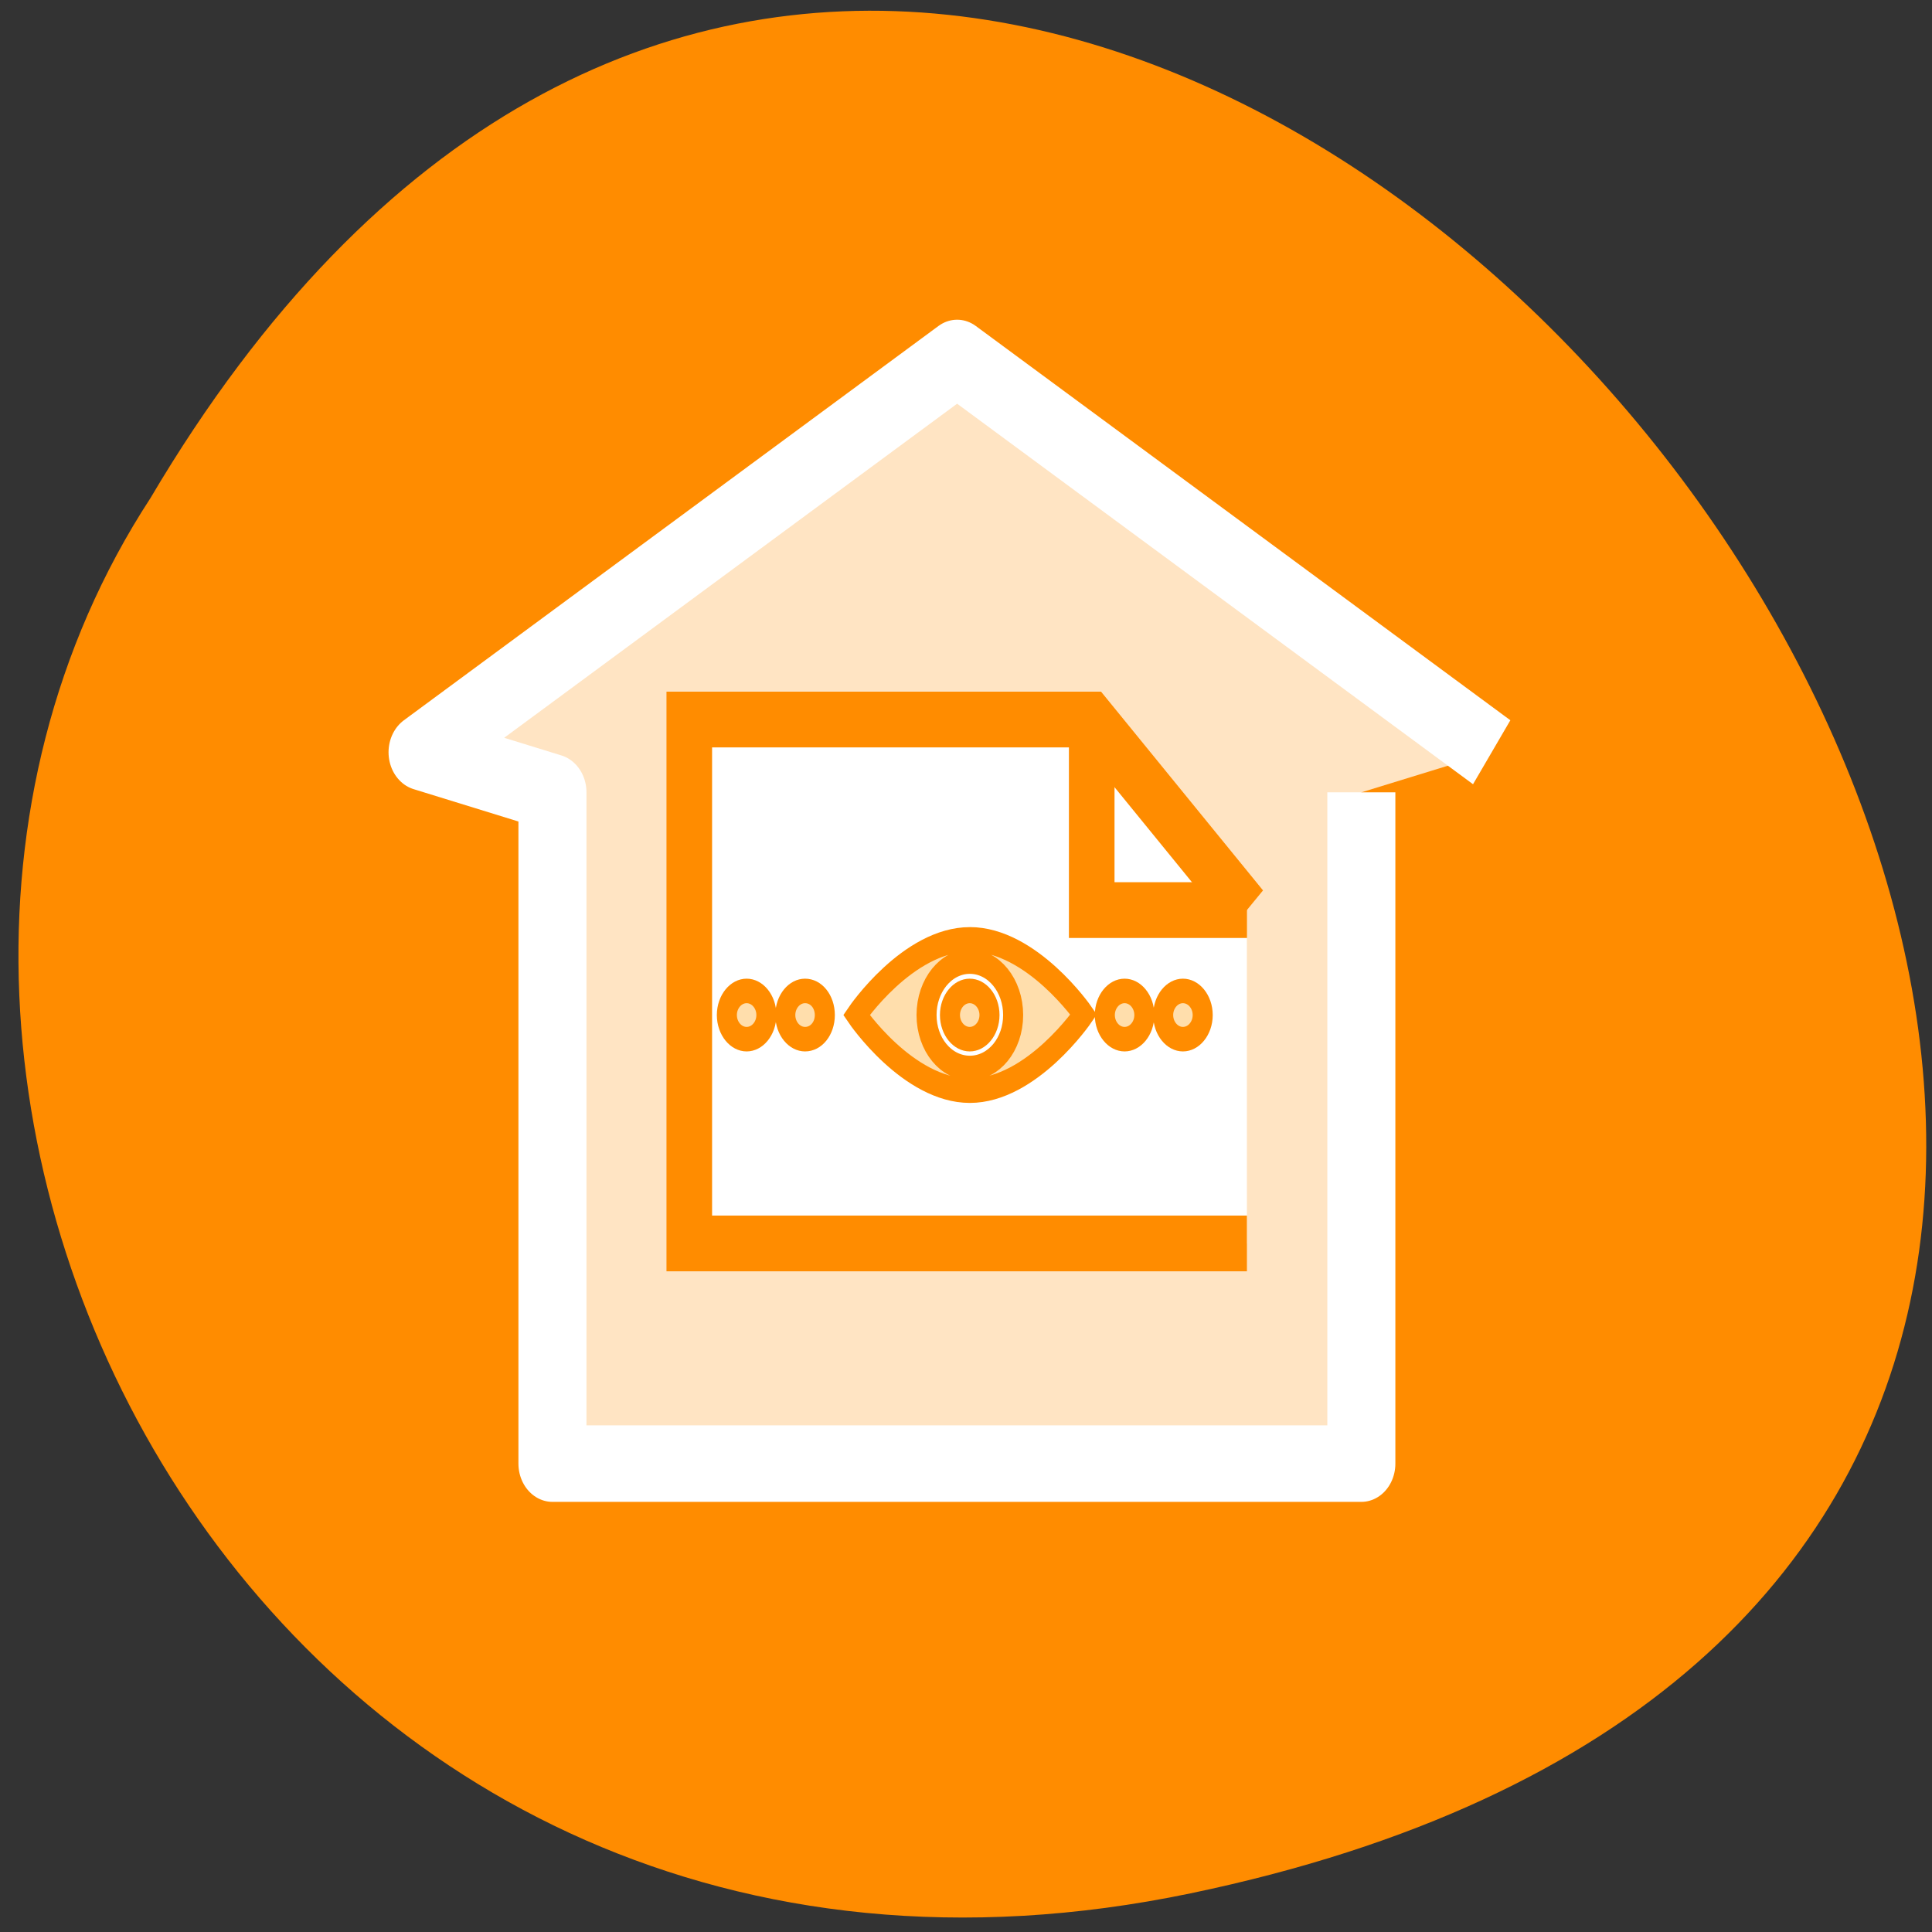 <svg xmlns="http://www.w3.org/2000/svg" viewBox="0 0 16 16" xmlns:xlink="http://www.w3.org/1999/xlink"><rect x="0" y="0" width="16" height="16" fill="#333333" stroke="none"/><path d="m 9.859 15.68 c 14.809 -3.086 -1.086 -24.293 -8.613 -11.555 c -3.227 4.949 1 13.14 8.613 11.555" fill="#ff8c00"/><g fill="#ffe4c3"><path d="m 50.05 32.708 v -30.714 h -41.608 v 30.714 l -6.681 1.835 l 27.497 18.04 l 27.497 -18.04" transform="matrix(0.161 0 0 -0.181 3.216 12.482)" stroke="#fff" stroke-linejoin="round" stroke-width="3.5"/><path d="m 35.587 34.402 c 0 3.572 -2.892 6.459 -6.467 6.459 c -3.575 0 -6.467 -2.887 -6.467 -6.459 c 0 -3.572 2.892 -6.48 6.467 -6.48 c 3.575 0 6.467 2.908 6.467 6.48" transform="matrix(0.172 0 0 0.188 3.212 2.748)" stroke="#ff8c00"/></g><path d="m 29.12 27.922 v 12.939" transform="matrix(0.172 0 0 0.188 3.212 2.748)" fill="none" stroke="#ff8c00" stroke-width="0.975" id="0"/><use xlink:href="#0"/><g fill="#ffe4c3" stroke="#ff8c00" stroke-width="0.975" transform="matrix(0.172 0 0 0.188 3.212 2.748)"><path d="m 29.12 27.922 c 0 0 3.598 2.97 3.598 6.501 c 0 3.531 -3.598 6.438 -3.598 6.438"/><path d="m 29.12 27.922 c 0 0 -3.644 2.742 -3.644 6.501 c 0 3.759 3.644 6.438 3.644 6.438"/></g><path d="m 8.133 8.07 h 0.176 v 2.297 h -0.176" fill="#ff8c00"/><g stroke="#ff8c00" transform="matrix(0.166 0 0 0.203 3.183 1.938)"><g stroke-width="2.275"><path d="m 43.03 27.581 l -7.747 -7.774 h -20.07 v 21.373 h 27.82" fill="#fff"/><path d="m 35.29 19.807 v 7.774 h 7.747" fill="none"/></g><g fill="#ffdeac"><path d="m 29.21 28.776 c -3.099 0 -5.658 3.086 -5.658 3.086 c 0 0 2.559 3.086 5.658 3.086 c 3.099 0 5.681 -3.106 5.681 -3.106 c 0 0 -2.582 -3.067 -5.681 -3.067 m 0 5.247 c -1.197 0 -2.16 -0.964 -2.16 -2.16 c 0 -1.196 0.963 -2.18 2.16 -2.18 c 1.197 0 2.16 0.984 2.16 2.18 c 0 1.196 -0.963 2.16 -2.16 2.16"/><path d="m 30.19 31.863 c 0 0.54 -0.446 0.984 -0.986 0.984 c -0.54 0 -0.986 -0.444 -0.986 -0.984 c 0 -0.54 0.446 -0.984 0.986 -0.984 c 0.54 0 0.986 0.444 0.986 0.984"/><path d="m 21.975 31.863 c 0 0.54 -0.423 0.984 -0.986 0.984 c -0.54 0 -0.986 -0.444 -0.986 -0.984 c 0 -0.54 0.446 -0.984 0.986 -0.984 c 0.563 0 0.986 0.444 0.986 0.984"/><path d="m 19.06 31.863 c 0 0.54 -0.446 0.984 -0.986 0.984 c -0.54 0 -0.986 -0.444 -0.986 -0.984 c 0 -0.54 0.446 -0.984 0.986 -0.984 c 0.54 0 0.986 0.444 0.986 0.984"/><path d="m 40.827 31.863 c 0 0.54 -0.446 0.984 -0.986 0.984 c -0.54 0 -0.986 -0.444 -0.986 -0.984 c 0 -0.54 0.446 -0.984 0.986 -0.984 c 0.54 0 0.986 0.444 0.986 0.984"/><path d="m 37.916 31.863 c 0 0.54 -0.446 0.984 -0.986 0.984 c -0.54 0 -0.986 -0.444 -0.986 -0.984 c 0 -0.54 0.446 -0.984 0.986 -0.984 c 0.54 0 0.986 0.444 0.986 0.984"/></g></g></svg>